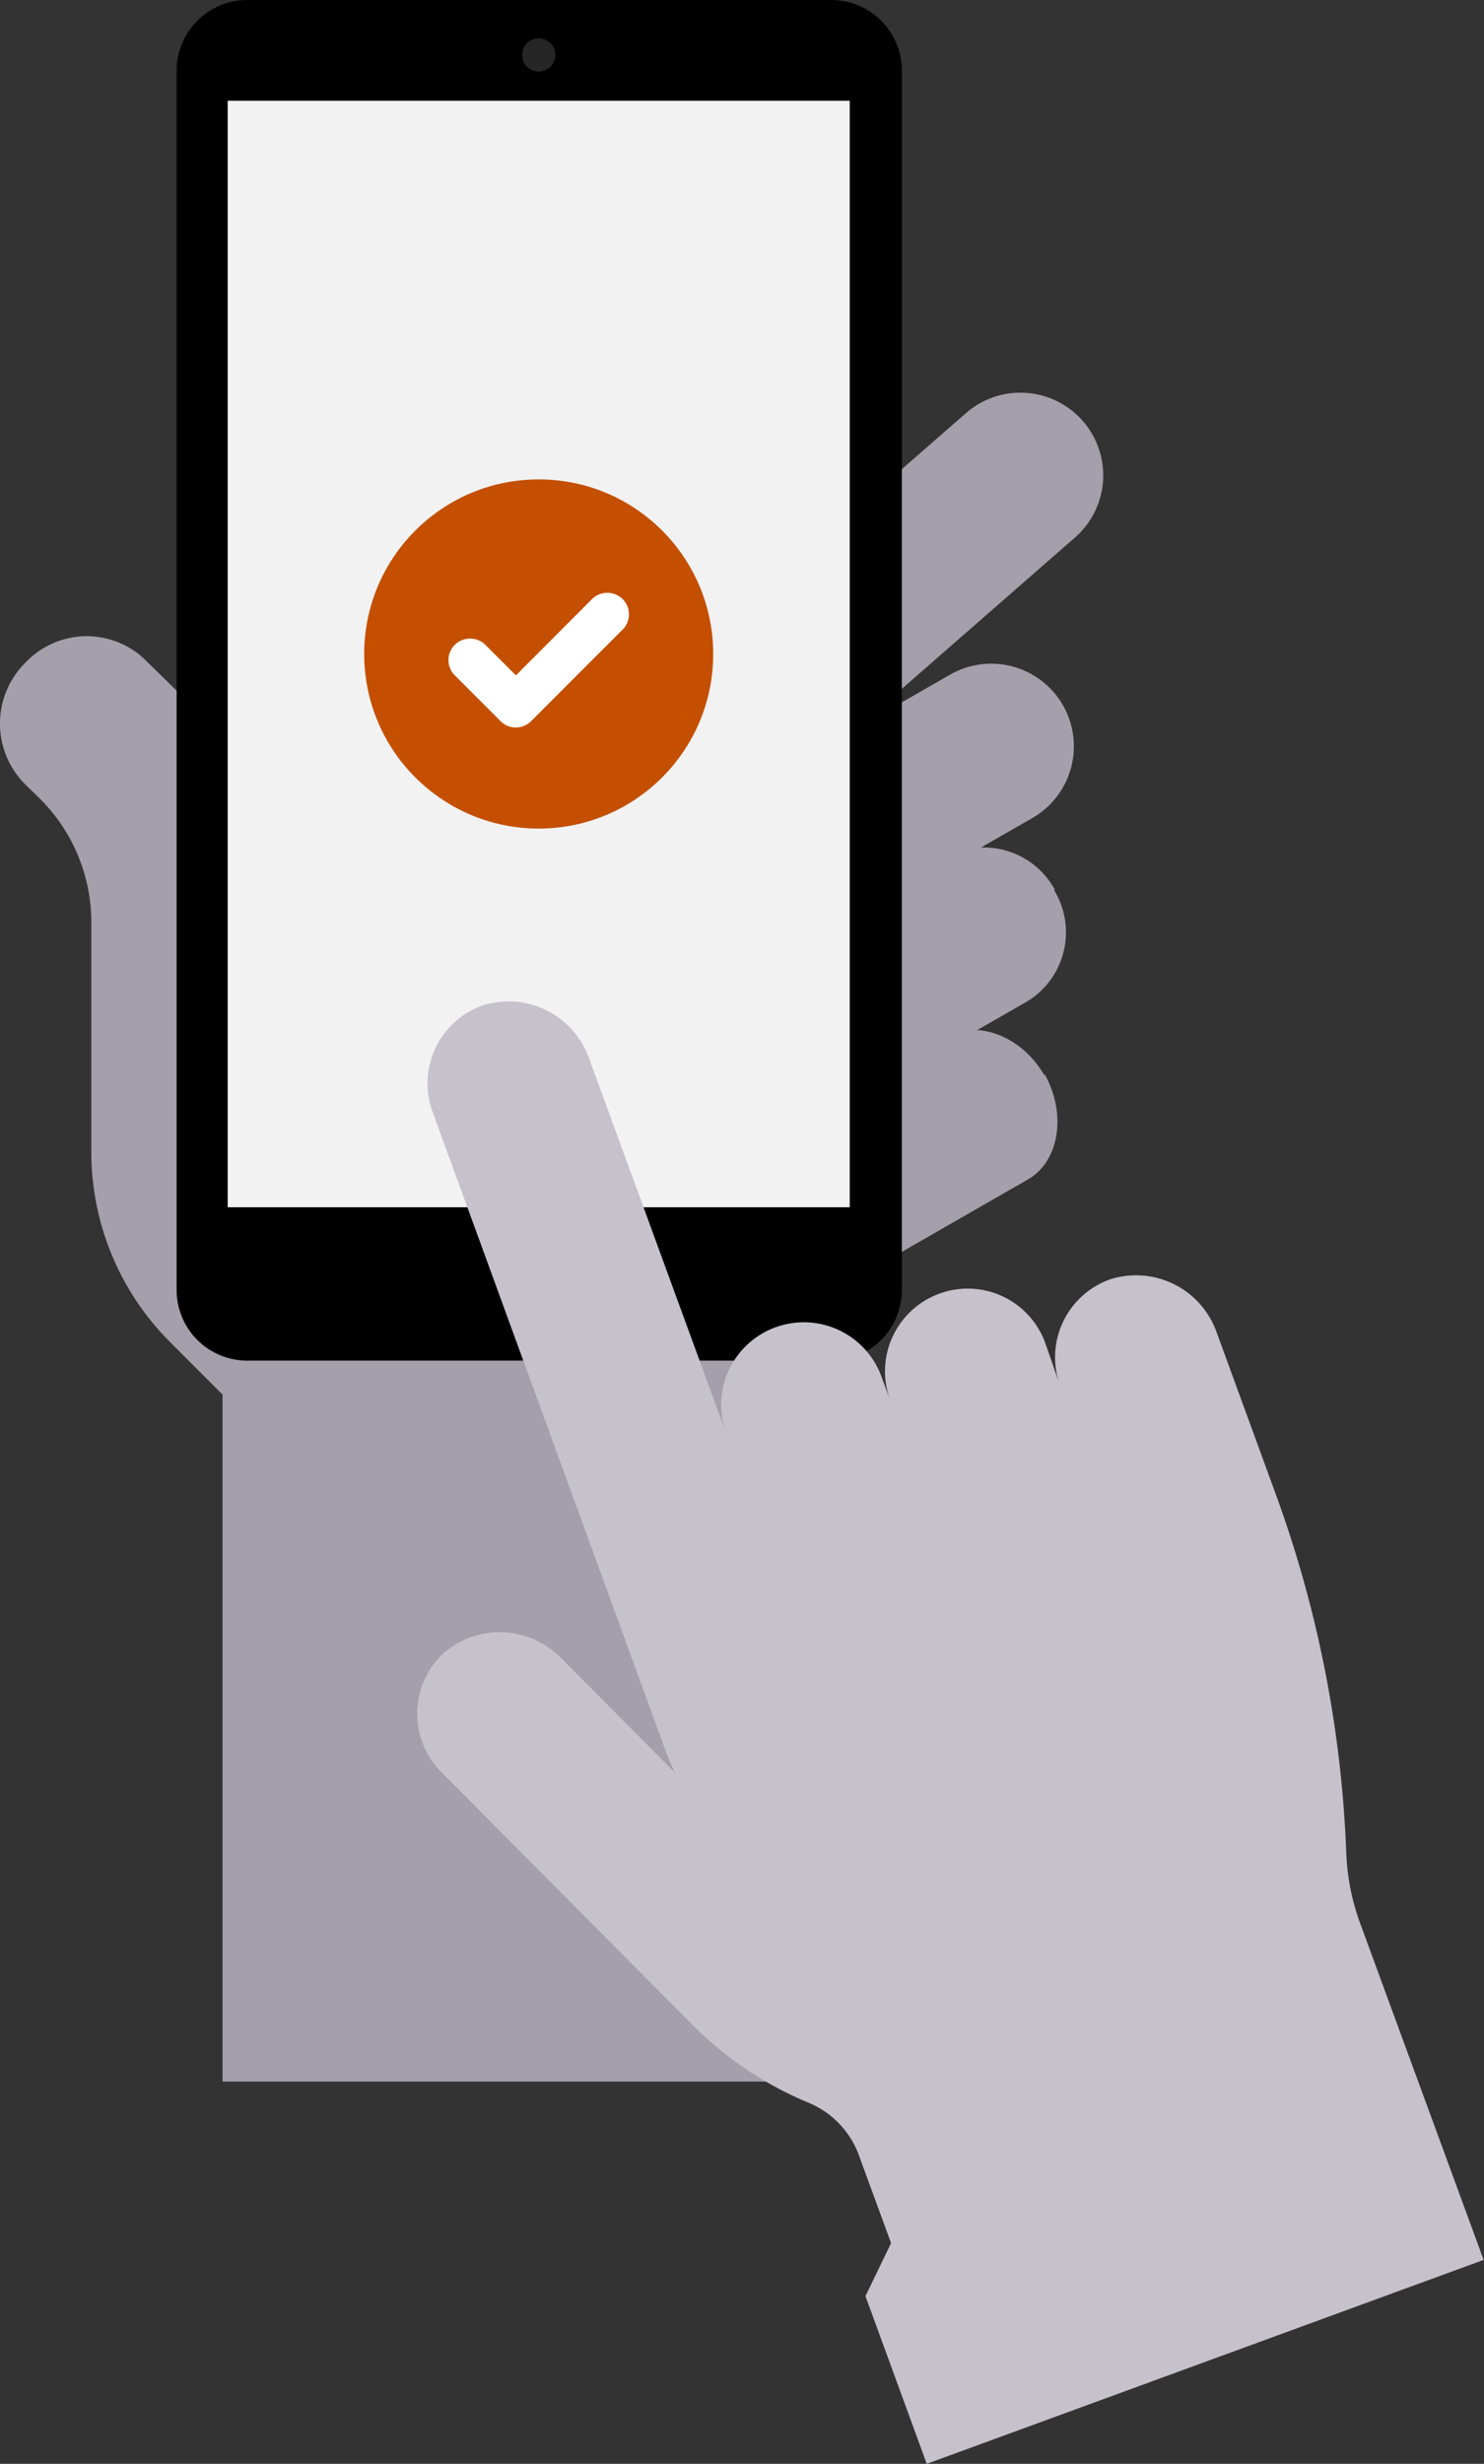 <svg xmlns="http://www.w3.org/2000/svg" viewBox="0 0 84.02 139.43"><rect x="0" y="0" width="84.02" height="139.43" fill="#333333" stroke="none"/><title>mobile-icon</title><path d="M46.18,71l3.16-4.4.74-39.22-29,25.29a1.87,1.87,0,0,1-2.91-1.14h0a21,21,0,0,0-5.58-9.91L8.38,37.5a4.77,4.77,0,0,0-6.94,0h0a4.85,4.85,0,0,0,0,6.9l.81.79a9.87,9.87,0,0,1,2.92,7v12.9A15.21,15.21,0,0,0,9.6,75.92l3,3v38.88H43.43" style="fill:#a49faa"/><path d="M49.4,40.43l11.45-10a4.67,4.67,0,0,0,.46-6.6h0a4.69,4.69,0,0,0-6.61-.46l-11.45,10Z" style="fill:#a49faa"/><path d="M60.18,39.91a4.68,4.68,0,0,0-6.39-1.73l-10,5.73c-2.41,1.38-3.53,4.4-2.32,6.62a4.91,4.91,0,0,0,6.83,1.58L58.44,46.3a4.68,4.68,0,0,0,1.74-6.39Z" style="fill:#a49faa"/><path d="M59.72,50.35a4.57,4.57,0,0,0-6.19-1.84L44,54a5,5,0,0,0-2.09,6.49,4.77,4.77,0,0,0,6.6,1.71l9.65-5.53a4.58,4.58,0,0,0,1.53-6.28Z" style="fill:#a49faa"/><path d="M59.14,60.87c-1.29-2.24-3.81-3.21-5.65-2.16L45.32,63.4a4.59,4.59,0,0,0-1.47,6.14,4.47,4.47,0,0,0,6,2l8.29-4.76c1.83-1,2.28-3.72,1-6Z" style="fill:#a49faa"/><path d="M47.06,77H14a4,4,0,0,1-4-4V4a4,4,0,0,1,4-4H47.06a4,4,0,0,1,4,4V73A4,4,0,0,1,47.06,77Z"/><path d="M31.44,3.11a.94.94,0,1,1-.94-.94A.94.94,0,0,1,31.44,3.11Z" style="fill:#fff;opacity:0.15"/><rect x="12.89" y="5.7" width="35.22" height="62.62" style="fill:#f2f2f2"/><circle cx="30.5" cy="37.01" r="9.88" style="fill:#c44f00"/><path d="M28.34,40.81l-2.59-2.59a1.22,1.22,0,0,1,0-1.73h0a1.24,1.24,0,0,1,1.73,0l1.73,1.73,4.31-4.32a1.24,1.24,0,0,1,1.73,0h0a1.22,1.22,0,0,1,0,1.73l-5.18,5.18A1.22,1.22,0,0,1,28.34,40.81Z" style="fill:#fff"/><path d="M49,129.94l3.47,9.49L84,127.89l-7-19.07a13,13,0,0,1-.78-4,66.42,66.42,0,0,0-4-20.29l-3.34-9.14a4.84,4.84,0,0,0-6-3,4.68,4.68,0,0,0-2.87,6L59.18,76a4.67,4.67,0,0,0-6-2.79h0a4.68,4.68,0,0,0-2.79,6L49.94,78a4.68,4.68,0,1,0-8.79,3.21l-7.8-21.32a4.84,4.84,0,0,0-6-3,4.68,4.68,0,0,0-2.87,6L37.83,99.48l.38.83-6.48-6.52a4.86,4.86,0,0,0-6.67-.19,4.69,4.69,0,0,0-.08,6.68l14.17,14.25A20.14,20.14,0,0,0,45.79,119h0a5.12,5.12,0,0,1,2.85,3l1.81,4.94Z" style="fill:#c6c2cc"/></svg>